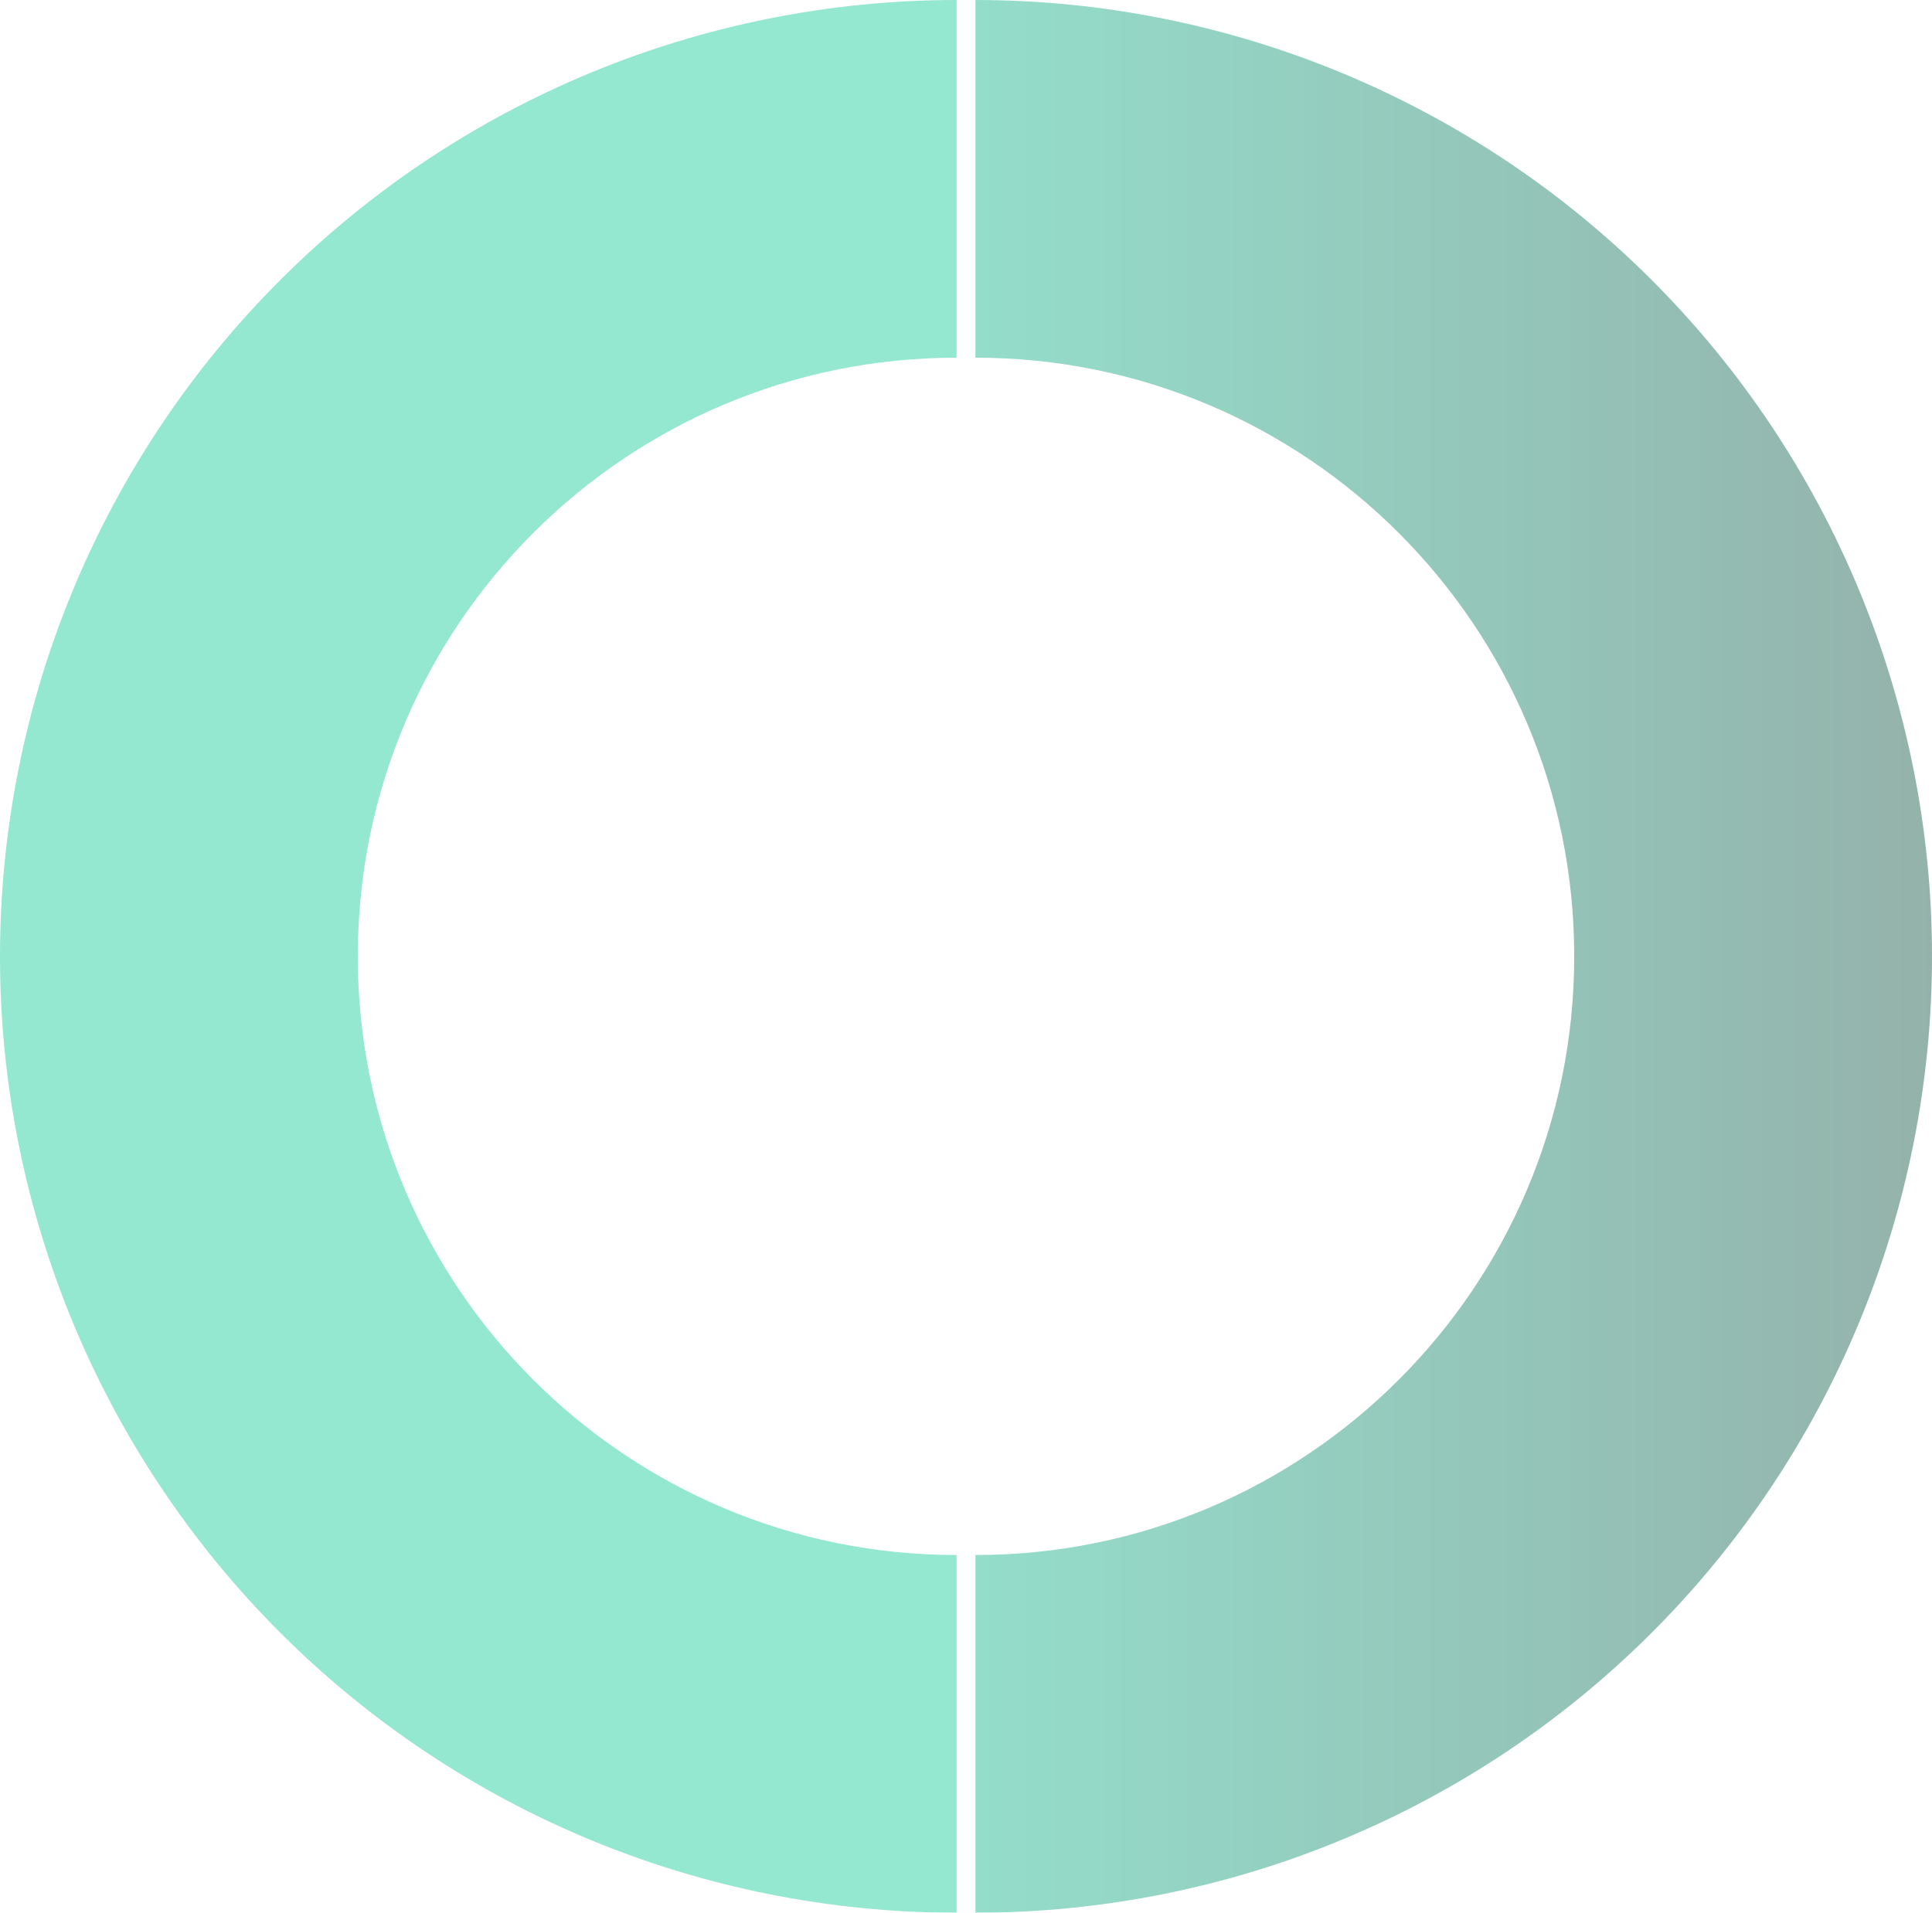 <svg width="513" height="508" viewBox="0 0 513 508" fill="none" xmlns="http://www.w3.org/2000/svg">
<g opacity="0.42">
<path fill-rule="evenodd" clip-rule="evenodd" d="M95 254C95 341.813 166.187 413 254 413L254 508C186.635 508 122.029 481.239 74.395 433.605C26.761 385.971 -1.40473e-05 321.365 -1.11027e-05 254C-8.15808e-06 186.635 26.761 122.029 74.395 74.395C122.029 26.761 186.635 1.86713e-05 254 1.14441e-05L254 95C166.187 95 95 166.187 95 254Z" fill="#00C78D"/>
<path fill-rule="evenodd" clip-rule="evenodd" d="M418 254C418 166.187 346.813 95 259 95L259 0C326.365 8.03319e-07 390.971 26.761 438.605 74.395C486.239 122.029 513 186.635 513 254C513 321.365 486.239 385.971 438.605 433.605C390.971 481.239 326.365 508 259 508L259 413C346.813 413 418 341.813 418 254Z" fill="url(#paint0_linear_5_309)"/>
</g>
<defs>
<linearGradient id="paint0_linear_5_309" x1="259" y1="254" x2="513" y2="254" gradientUnits="userSpaceOnUse">
<stop stop-color="#00AE82"/>
<stop offset="1" stop-color="#004836"/>
</linearGradient>
</defs>
</svg>
